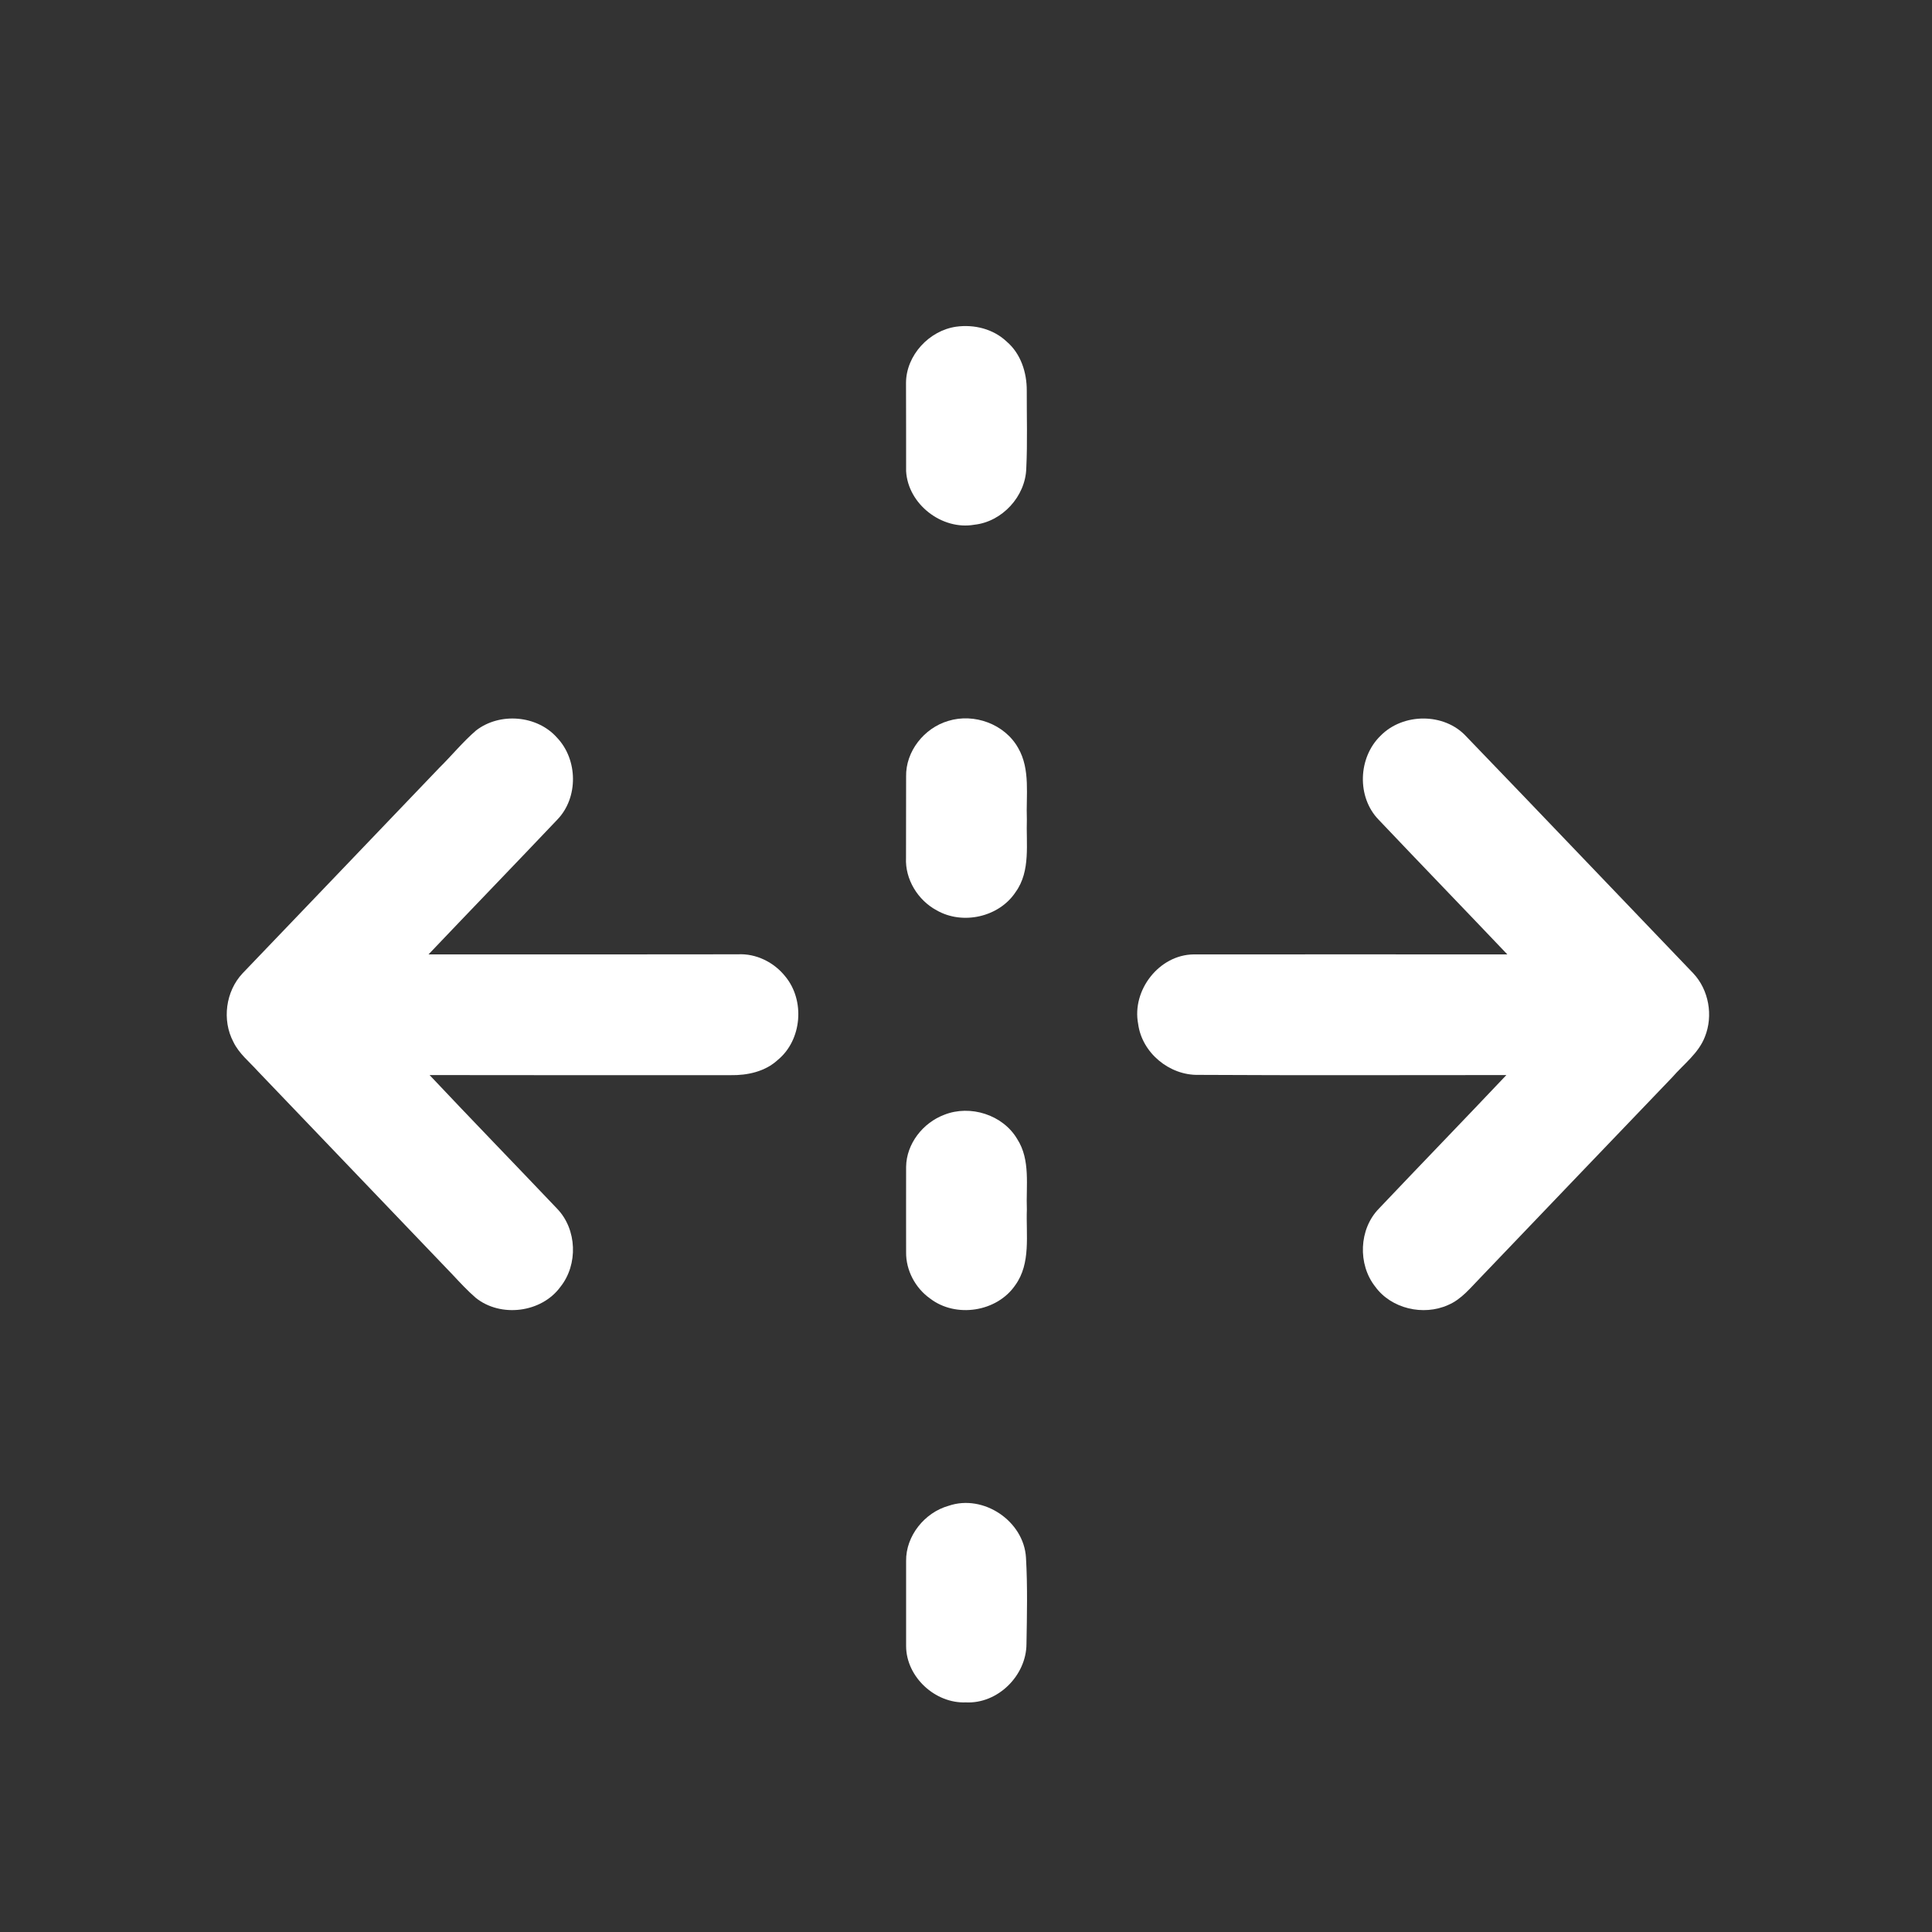 <svg width="20" height="20" viewBox="0 0 20 20" fill="none" xmlns="http://www.w3.org/2000/svg">
<rect x="0" y="0" width="20" height="20" fill="#333333" stroke="none"/>
<path d="M9.898 3.382C10.085 3.356 10.283 3.405 10.422 3.537C10.567 3.661 10.63 3.856 10.629 4.043C10.628 4.311 10.637 4.58 10.624 4.848C10.616 5.138 10.375 5.401 10.086 5.432C9.75 5.491 9.399 5.219 9.38 4.877C9.379 4.572 9.381 4.267 9.379 3.962C9.381 3.678 9.618 3.422 9.898 3.382Z" fill="white"/>
<path d="M4.928 7.562C5.173 7.372 5.56 7.403 5.766 7.636C5.983 7.863 5.989 8.258 5.769 8.485C5.326 8.952 4.879 9.414 4.436 9.88C5.504 9.88 6.572 9.881 7.639 9.879C7.828 9.869 8.014 9.962 8.13 10.109C8.335 10.357 8.302 10.766 8.052 10.972C7.921 11.093 7.738 11.133 7.563 11.13C6.524 11.13 5.486 11.131 4.447 11.129C4.884 11.593 5.328 12.05 5.767 12.512C5.974 12.726 5.986 13.091 5.801 13.322C5.605 13.59 5.184 13.642 4.926 13.436C4.839 13.361 4.762 13.277 4.684 13.194C4.013 12.493 3.342 11.792 2.67 11.09C2.582 10.992 2.474 10.907 2.416 10.786C2.296 10.56 2.336 10.262 2.511 10.076C3.19 9.366 3.87 8.658 4.548 7.948C4.677 7.821 4.791 7.68 4.928 7.562Z" fill="white"/>
<path d="M9.816 7.463C10.084 7.38 10.401 7.495 10.54 7.743C10.669 7.966 10.62 8.235 10.63 8.481C10.621 8.733 10.671 9.016 10.514 9.234C10.343 9.494 9.966 9.578 9.697 9.424C9.502 9.32 9.368 9.102 9.379 8.88C9.38 8.6 9.38 8.32 9.38 8.04C9.374 7.778 9.567 7.536 9.816 7.463Z" fill="white"/>
<path d="M14.291 7.617C14.523 7.379 14.951 7.376 15.178 7.623C15.964 8.438 16.744 9.258 17.528 10.075C17.69 10.247 17.737 10.514 17.649 10.733C17.583 10.904 17.429 11.016 17.312 11.151C16.652 11.839 15.992 12.529 15.333 13.218C15.227 13.325 15.131 13.451 14.989 13.51C14.734 13.624 14.402 13.548 14.236 13.319C14.054 13.088 14.067 12.724 14.274 12.512C14.712 12.05 15.156 11.592 15.594 11.129C14.532 11.129 13.469 11.133 12.407 11.127C12.106 11.134 11.821 10.899 11.782 10.599C11.715 10.251 11.999 9.884 12.356 9.88C13.439 9.88 14.522 9.879 15.604 9.88C15.161 9.414 14.714 8.952 14.272 8.486C14.044 8.252 14.058 7.843 14.291 7.617Z" fill="white"/>
<path d="M9.775 11.54C10.044 11.433 10.382 11.54 10.53 11.791C10.67 12.008 10.62 12.277 10.63 12.521C10.62 12.783 10.674 13.077 10.51 13.304C10.32 13.582 9.894 13.647 9.628 13.442C9.475 13.334 9.377 13.149 9.38 12.962C9.38 12.668 9.379 12.373 9.38 12.079C9.383 11.84 9.554 11.623 9.775 11.54Z" fill="white"/>
<path d="M9.82 15.588C10.18 15.464 10.6 15.746 10.621 16.126C10.638 16.423 10.631 16.722 10.626 17.019C10.624 17.347 10.328 17.64 9.998 17.623C9.681 17.636 9.382 17.36 9.38 17.042C9.38 16.748 9.38 16.454 9.38 16.16C9.376 15.9 9.572 15.657 9.82 15.588Z" fill="white"/>
</svg>

